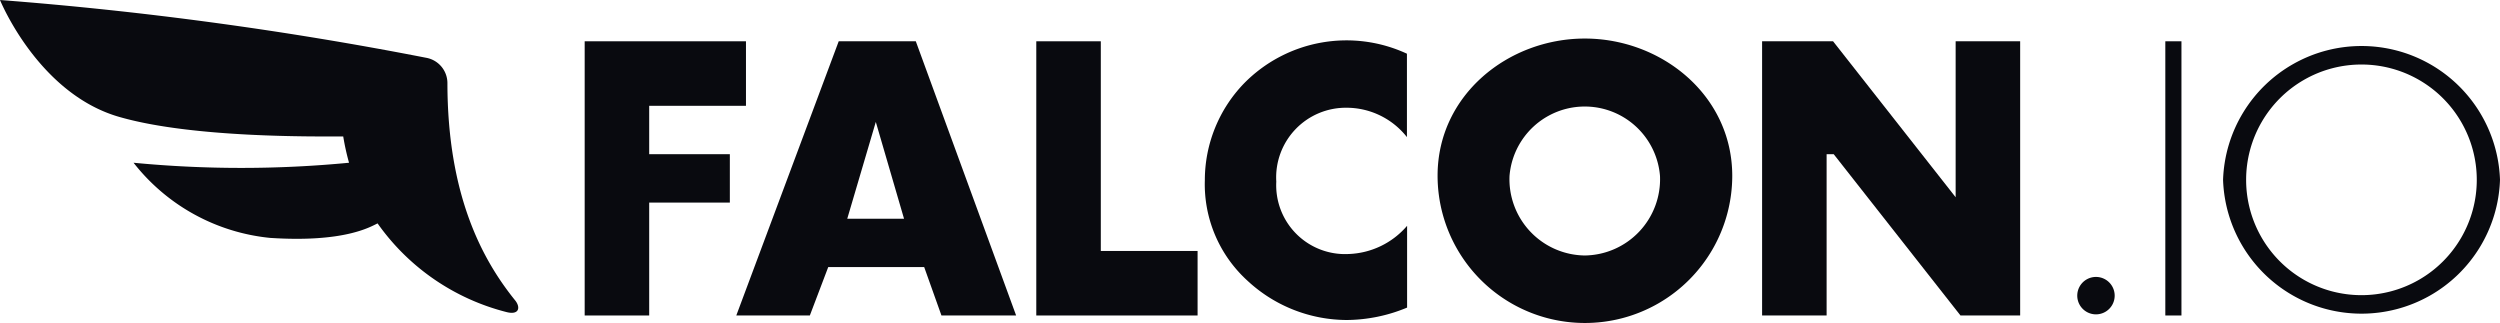<svg id="Layer_1" data-name="Layer 1" xmlns="http://www.w3.org/2000/svg" width="155" height="20" viewBox="0 0 155 20"><defs><style>.cls-1{fill:#090a0f;}</style></defs><title>Falcon-IO-Logo-2016</title><polygon class="cls-1" points="45.25 9.56 40.25 9.56 40.25 6.56 46.25 6.56 46.25 2.56 36.25 2.56 36.25 19.56 40.25 19.56 40.25 12.56 45.25 12.56 45.25 9.56"/><path class="cls-1" d="M52,2.56l-6.35,17h4.56l1.14-3H57.3l1.07,3H63l-6.22-17H52Zm0.53,11,1.77-6h0l1.75,6H52.57Z"/><polygon class="cls-1" points="68.25 2.56 64.25 2.56 64.25 19.56 74.25 19.56 74.25 15.56 68.25 15.56 68.25 2.56"/><path class="cls-1" d="M77.13,5.17a8.64,8.64,0,0,0-2.43,6,8.08,8.08,0,0,0,2.65,6.24,9.08,9.08,0,0,0,6.15,2.43,9.87,9.87,0,0,0,3.74-.77V14a5,5,0,0,1-3.66,1.75,4.27,4.27,0,0,1-4.45-4.49,4.32,4.32,0,0,1,4.37-4.58,4.77,4.77,0,0,1,3.73,1.82V3.33A8.9,8.9,0,0,0,77.13,5.17Z"/><path class="cls-1" d="M98.26,2.39c-4.75,0-9.13,3.5-9.13,8.5a9.13,9.13,0,0,0,18.27,0C107.39,5.89,103,2.39,98.26,2.39Zm0,13.45a4.73,4.73,0,0,1-4.67-4.93,4.68,4.68,0,0,1,9.33,0A4.73,4.73,0,0,1,98.26,15.84Z"/><polygon class="cls-1" points="121.25 12.56 121.51 12.56 113.65 2.56 109.25 2.56 109.25 19.56 113.25 19.56 113.25 9.56 113.69 9.56 121.55 19.56 125.25 19.56 125.25 2.56 121.25 2.56 121.25 12.56"/><path class="cls-1" d="M135.25,19.56h-1v-17h1v17Z"/><path class="cls-1" d="M155,11.15a8.59,8.59,0,0,1-17.17,0A8.59,8.59,0,0,1,155,11.15Zm-1.44,0a7.15,7.15,0,1,0-14.3,0A7.15,7.15,0,1,0,153.56,11.15Z"/><path class="cls-1" d="M131.11,18.33a1.16,1.16,0,1,1-2.32,0A1.16,1.16,0,0,1,131.11,18.33Z"/><path class="cls-1" d="M31.41,19.35a14,14,0,0,1-8-5.5c-0.46.22-2.07,1.2-6.66,0.9a12.29,12.29,0,0,1-8.47-4.66,69.79,69.79,0,0,0,13.36,0,15.11,15.11,0,0,1-.36-1.63c-1.71,0-9.27.1-13.81-1.19C2.38,5.86,0,0,0,0A229.69,229.69,0,0,1,26.41,3.58a1.6,1.6,0,0,1,1.33,1.54c0,7,2.17,11,4.22,13.53C32.29,19.09,32.16,19.54,31.41,19.35Z"/></svg>